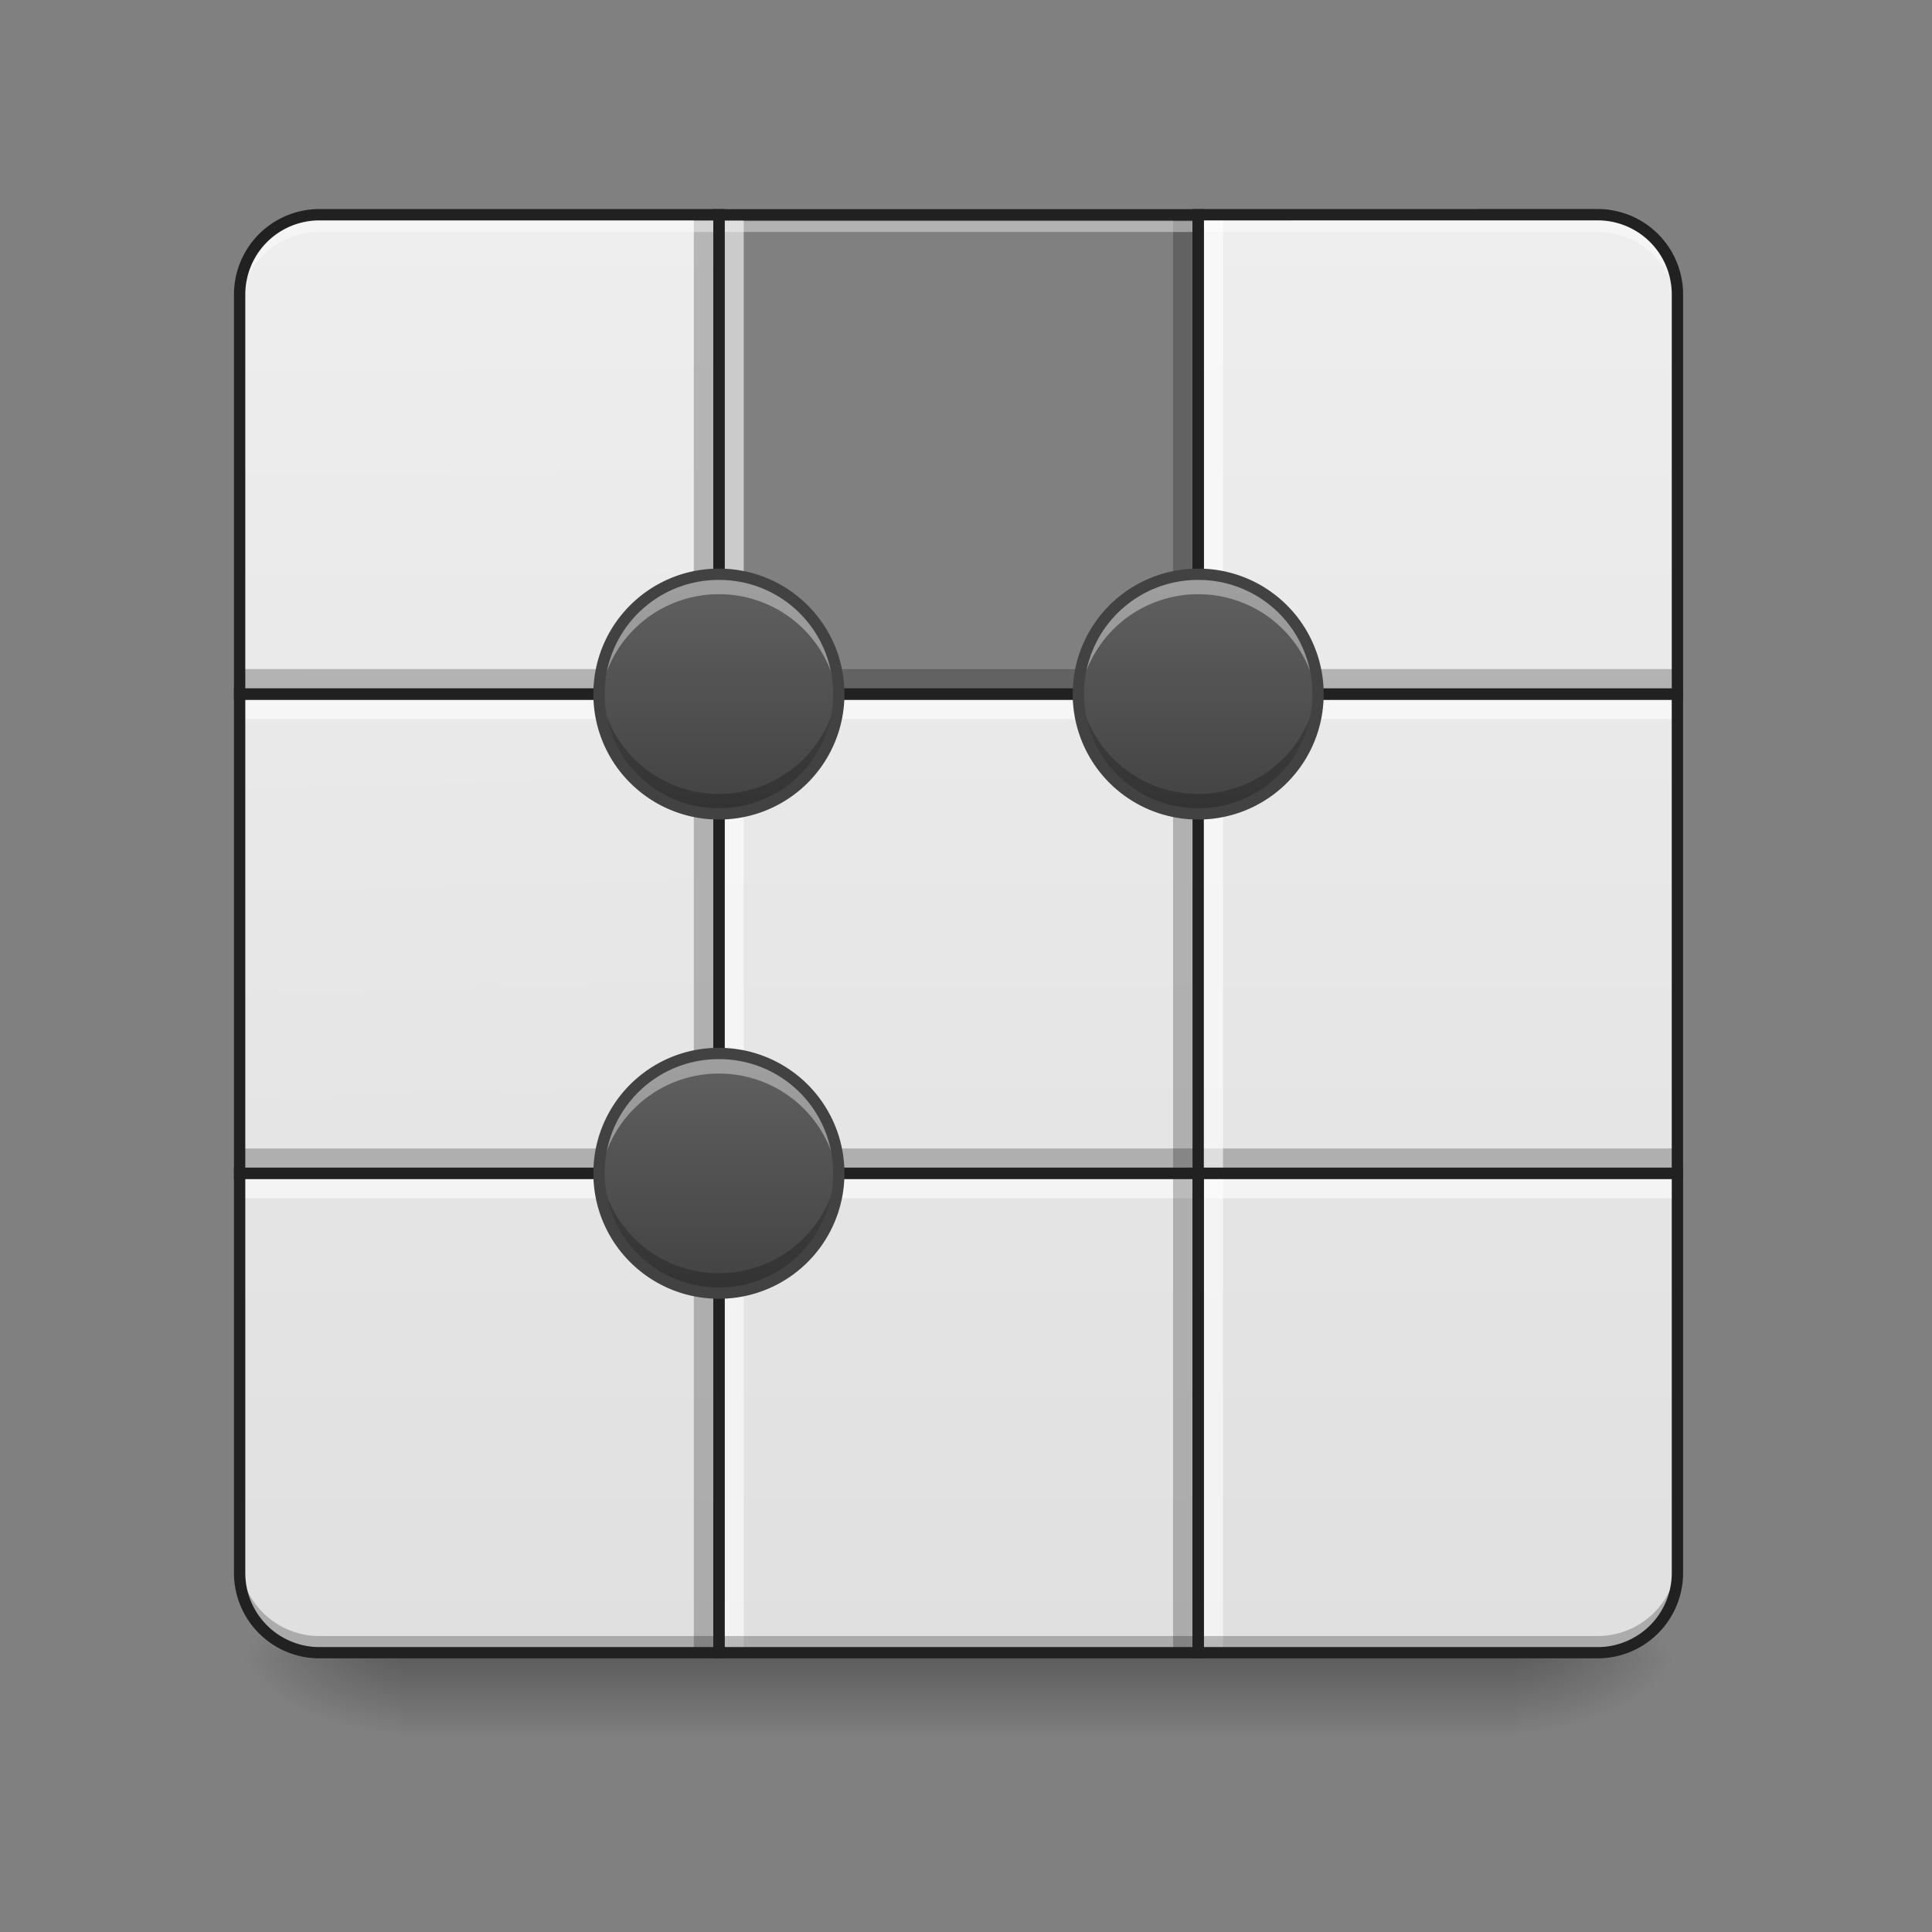 <svg height="64pt" viewBox="0 0 64 64" width="64pt" xmlns="http://www.w3.org/2000/svg" xmlns:xlink="http://www.w3.org/1999/xlink"><rect x="0" y="0" width="64" height="64" fill="#808080" stroke="none"/><linearGradient id="a" gradientUnits="userSpaceOnUse" x1="31.753" x2="31.753" y1="54.94" y2="57.586"><stop offset="0" stop-opacity=".275"/><stop offset="1" stop-opacity="0"/></linearGradient><linearGradient id="b"><stop offset="0" stop-opacity=".314"/><stop offset=".222" stop-opacity=".275"/><stop offset="1" stop-opacity="0"/></linearGradient><radialGradient id="c" cx="450.909" cy="189.579" gradientTransform="matrix(0 -.156 -.281 0 102.938 126.064)" gradientUnits="userSpaceOnUse" r="21.167" xlink:href="#b"/><radialGradient id="d" cx="450.909" cy="189.579" gradientTransform="matrix(0 .156 .281 0 -39.432 -16.182)" gradientUnits="userSpaceOnUse" r="21.167" xlink:href="#b"/><radialGradient id="e" cx="450.909" cy="189.579" gradientTransform="matrix(0 -.156 .281 0 -39.432 126.064)" gradientUnits="userSpaceOnUse" r="21.167" xlink:href="#b"/><radialGradient id="f" cx="450.909" cy="189.579" gradientTransform="matrix(0 .156 -.281 0 102.938 -16.182)" gradientUnits="userSpaceOnUse" r="21.167" xlink:href="#b"/><linearGradient id="g"><stop offset="0" stop-color="#e0e0e0"/><stop offset="1" stop-color="#eee"/></linearGradient><linearGradient id="h" gradientUnits="userSpaceOnUse" x1="16.207" x2="15.876" xlink:href="#g" y1="54.745" y2="7.116"/><linearGradient id="i" gradientUnits="userSpaceOnUse" x1="44.983" x2="44.983" xlink:href="#g" y1="54.745" y2="7.116"/><linearGradient id="j" gradientUnits="userSpaceOnUse" x1="18.522" x2="18.522" xlink:href="#g" y1="54.745" y2="7.116"/><linearGradient id="k" gradientUnits="userSpaceOnUse" x1="19.845" x2="18.522" xlink:href="#g" y1="54.745" y2="7.116"/><linearGradient id="l" gradientUnits="userSpaceOnUse" x1="43.66" x2="43.66" xlink:href="#g" y1="54.745" y2="7.116"/><linearGradient id="m" gradientUnits="userSpaceOnUse" x1="48.952" x2="48.952" xlink:href="#g" y1="54.745" y2="7.116"/><linearGradient id="n" gradientUnits="userSpaceOnUse" x1="34.399" x2="34.399" xlink:href="#g" y1="54.745" y2="7.116"/><linearGradient id="o" gradientUnits="userSpaceOnUse" x1="31.753" x2="31.753" xlink:href="#g" y1="54.745" y2="7.116"/><linearGradient id="p"><stop offset="0" stop-color="#424242"/><stop offset="1" stop-color="#616161"/></linearGradient><linearGradient id="q" gradientUnits="userSpaceOnUse" x1="23.814" x2="23.814" xlink:href="#p" y1="26.961" y2="19.023"/><linearGradient id="r" gradientUnits="userSpaceOnUse" x1="39.691" x2="39.691" xlink:href="#p" y1="26.961" y2="19.023"/><linearGradient id="s" gradientUnits="userSpaceOnUse" x1="23.814" x2="23.814" xlink:href="#p" y1="42.837" y2="34.899"/><path d="m13.23 54.844h37.047v2.84h-37.047zm0 0" fill="url(#a)"/><path d="m50.277 54.941h5.29v-2.648h-5.29zm0 0" fill="url(#c)"/><path d="m13.23 54.941h-5.293v2.645h5.293zm0 0" fill="url(#d)"/><path d="m13.23 54.941h-5.293v-2.648h5.293zm0 0" fill="url(#e)"/><path d="m50.277 54.941h5.29v2.645h-5.29zm0 0" fill="url(#f)"/><path d="m10.586 7.113a2.643 2.643 0 0 0 -2.649 2.649v13.23h15.88v-15.879zm0 0" fill="url(#h)"/><path d="m39.691 7.113v15.88h15.875v-13.232a2.642 2.642 0 0 0 -2.644-2.649zm0 0" fill="url(#i)"/><path d="m7.938 38.867v13.23a2.64 2.64 0 0 0 2.648 2.65h13.23v-15.88zm0 0" fill="url(#j)"/><path d="m7.938 22.992h15.878v15.875h-15.878zm0 0" fill="url(#k)"/><path d="m39.691 38.867v15.88h13.23a2.64 2.64 0 0 0 2.645-2.65v-13.23zm0 0" fill="url(#l)"/><path d="m39.691 22.992h15.875v15.875h-15.875zm0 0" fill="url(#m)"/><path d="m23.816 22.992h15.875v15.875h-15.875zm0 0" fill="url(#n)"/><path d="m23.816 38.867h15.875v15.88h-15.875zm0 0" fill="url(#o)"/><path d="m23.816 7.117h15.875v15.875h-15.875zm0 0" fill="url(#o)"/><path d="m22.984 54.746v-47.629h.66v47.63zm0 0" fill-opacity=".235"/><path d="m23.977 54.746v-47.629h.66v47.63zm0 0" fill="#fff" fill-opacity=".588"/><path d="m7.938 38.043h47.628v.66h-47.629zm0 0" fill-opacity=".235"/><path d="m7.938 39.035h47.628v.66h-47.629zm0 0" fill="#fff" fill-opacity=".588"/><path d="m38.86 54.746v-47.629h.663v47.63zm0 0" fill-opacity=".235"/><path d="m39.855 54.746v-47.629h.66v47.63zm0 0" fill="#fff" fill-opacity=".588"/><path d="m10.586 7.324a2.64 2.64 0 0 0 -2.649 2.646v.363a2.64 2.64 0 0 1 2.649-2.648h42.336a2.64 2.64 0 0 1 2.644 2.648v-.363a2.639 2.639 0 0 0 -2.644-2.645zm0 0" fill="#fff" fill-opacity=".392"/><path d="m10.586 54.555a2.64 2.64 0 0 1 -2.649-2.645v-.363a2.64 2.64 0 0 0 2.649 2.648h42.336a2.64 2.64 0 0 0 2.644-2.648v.363a2.639 2.639 0 0 1 -2.644 2.645zm-2.648-32.391h47.628v.664h-47.629zm0 0" fill-opacity=".235"/><path d="m7.938 23.156h47.628v.664h-47.629zm0 0" fill="#fff" fill-opacity=".588"/><g fill="none" stroke="#212121" stroke-linecap="round"><path d="m10.586 7.113a2.643 2.643 0 0 0 -2.648 2.649v13.23h15.878v-15.879zm29.105 0v15.88h15.876v-13.232a2.642 2.642 0 0 0 -2.645-2.649zm-31.753 31.754v13.23a2.64 2.64 0 0 0 2.648 2.65h13.23v-15.88zm0 0" stroke-width=".375"/><path d="m7.938 22.992h15.878v15.875h-15.878zm0 0" stroke-width=".375"/><path d="m39.691 38.867v15.88h13.231a2.64 2.64 0 0 0 2.645-2.65v-13.23zm0 0" stroke-width=".375"/><path d="m39.691 22.992h15.875v15.875h-15.875zm-15.875 0h15.875v15.875h-15.875zm0 0" stroke-width=".375"/><path d="m23.816 38.867h15.875v15.88h-15.875zm0-31.75h15.875v15.875h-15.875zm0 0" stroke-width=".375"/></g><path d="m23.816 19.023a3.97 3.97 0 0 1 0 7.938 3.97 3.97 0 0 1 -3.972-3.969 3.97 3.97 0 0 1 3.972-3.969zm0 0" fill="url(#q)"/><path d="m39.691 19.023a3.97 3.97 0 1 1 0 7.94 3.97 3.97 0 0 1 0-7.94zm0 0" fill="url(#r)"/><path d="m23.816 34.898a3.97 3.97 0 0 1 0 7.938 3.97 3.97 0 0 1 -3.972-3.969 3.97 3.97 0 0 1 3.972-3.969zm0 0" fill="url(#s)"/><path d="m23.816 19.023a3.963 3.963 0 0 0 -3.957 4.301 3.962 3.962 0 0 1 3.957-3.64 3.961 3.961 0 0 1 3.954 3.64 3.962 3.962 0 0 0 -3.953-4.3zm15.875 0a3.96 3.96 0 0 0 -3.968 3.97c0 .109.004.222.011.331a3.965 3.965 0 0 1 3.957-3.64 3.965 3.965 0 0 1 3.957 3.64c.008-.11.012-.222.012-.332a3.96 3.96 0 0 0 -3.969-3.969zm-15.875 15.875a3.963 3.963 0 0 0 -3.956 4.302 3.959 3.959 0 0 1 3.957-3.636 3.958 3.958 0 0 1 3.954 3.636c.007-.11.015-.219.015-.332 0-2.199-1.773-3.969-3.969-3.969zm0 0" fill="#fff" fill-opacity=".392"/><path d="m23.816 26.96a3.963 3.963 0 0 1 -3.957-4.3 3.962 3.962 0 0 0 3.957 3.64 3.961 3.961 0 0 0 3.954-3.64c.007.11.015.219.015.332 0 2.2-1.773 3.969-3.969 3.969zm15.875 0a3.96 3.96 0 0 1 -3.968-3.968c0-.113.004-.222.011-.332a3.965 3.965 0 0 0 3.957 3.64 3.965 3.965 0 0 0 3.957-3.64c.008.11.012.219.012.332a3.96 3.96 0 0 1 -3.969 3.969zm-15.875 15.876a3.963 3.963 0 0 1 -3.957-4.297 3.959 3.959 0 0 0 3.957 3.637 3.958 3.958 0 0 0 3.954-3.637c.007.11.015.219.015.328 0 2.2-1.773 3.969-3.969 3.969zm0 0" fill-opacity=".235"/><path d="m23.816 18.836c-2.3 0-4.16 1.855-4.16 4.156s1.86 4.156 4.16 4.156a4.152 4.152 0 0 0 4.157-4.156c0-2.3-1.86-4.156-4.157-4.156zm0 .375a3.77 3.77 0 0 1 3.782 3.781 3.77 3.77 0 0 1 -3.782 3.781 3.77 3.77 0 0 1 -3.785-3.78 3.77 3.77 0 0 1 3.785-3.782zm15.875-.375a4.15 4.15 0 0 0 -4.156 4.156 4.15 4.15 0 0 0 4.156 4.156 4.15 4.15 0 0 0 4.157-4.156 4.15 4.15 0 0 0 -4.157-4.156zm0 .375a3.77 3.77 0 0 1 3.782 3.781 3.77 3.77 0 0 1 -3.782 3.781 3.77 3.77 0 0 1 -3.78-3.78 3.77 3.77 0 0 1 3.78-3.782zm-15.875 15.499c-2.3 0-4.16 1.86-4.16 4.157 0 2.301 1.86 4.156 4.16 4.156a4.152 4.152 0 0 0 4.157-4.156 4.154 4.154 0 0 0 -4.157-4.156zm0 .376a3.77 3.77 0 0 1 3.782 3.781 3.77 3.77 0 0 1 -3.782 3.781 3.77 3.77 0 0 1 -3.785-3.78 3.77 3.77 0 0 1 3.785-3.782zm0 0" fill="#424242"/></svg>
